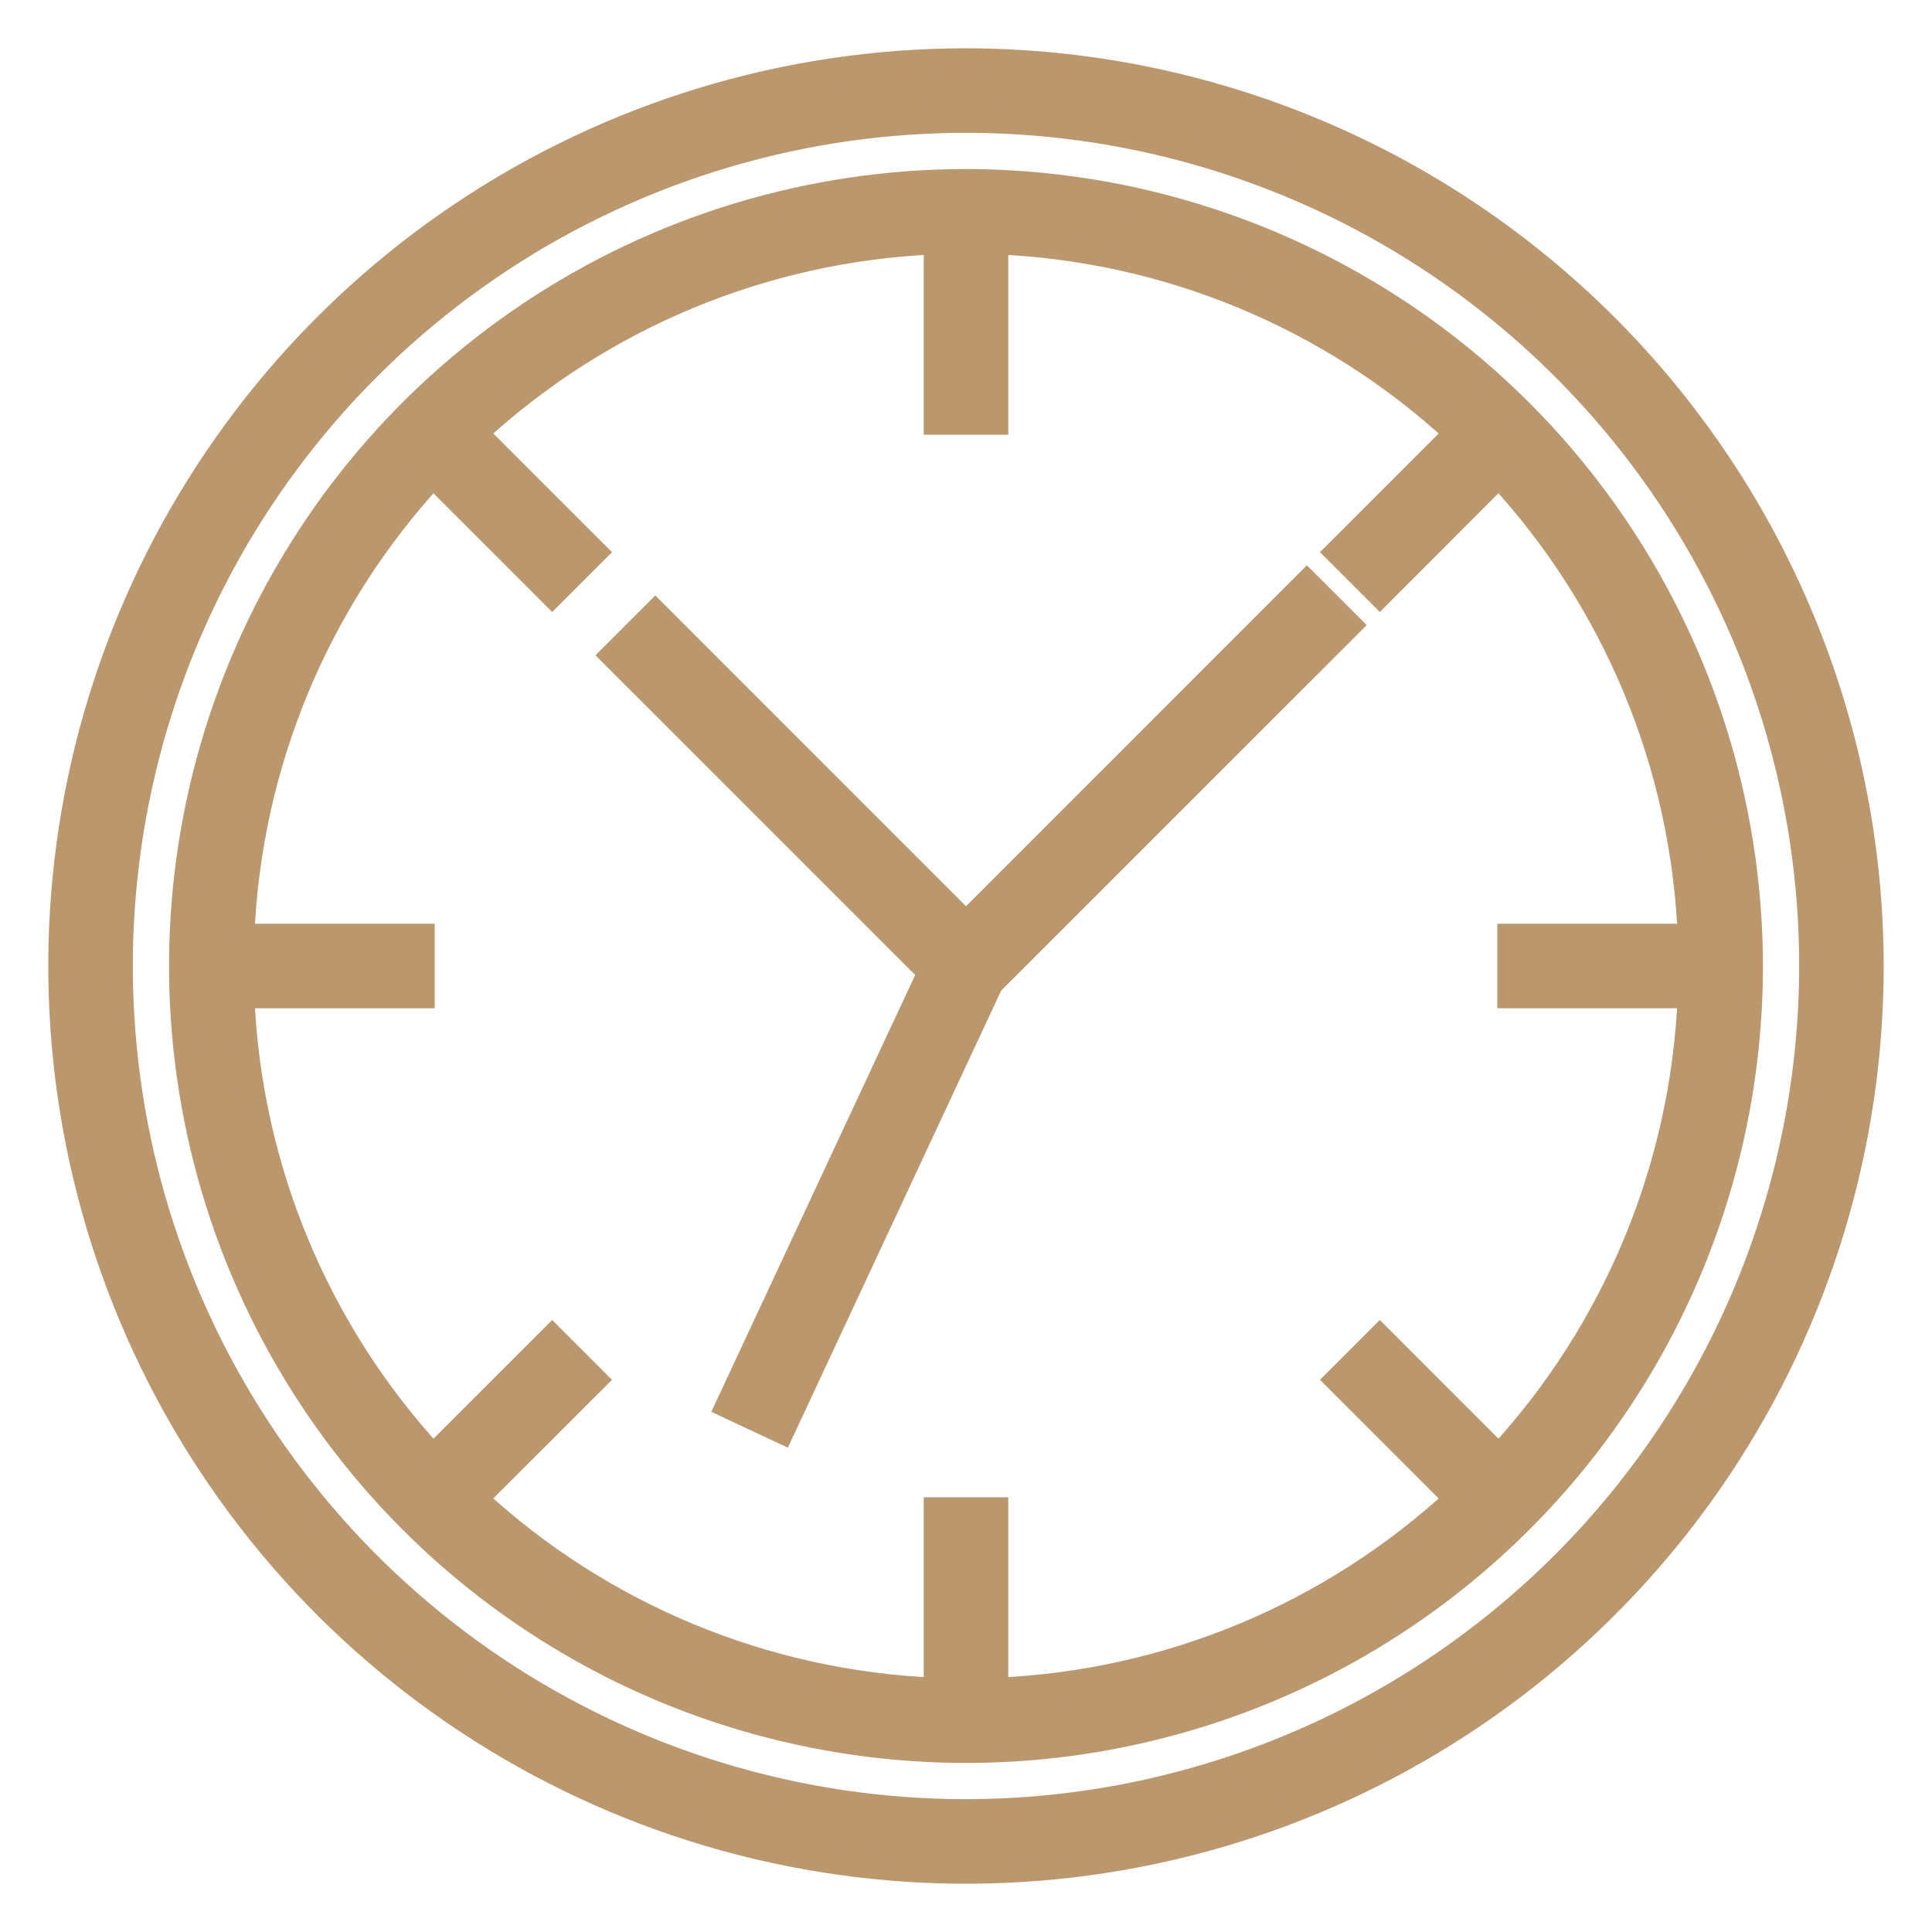 <svg width="32" height="32" viewBox="0 0 32 32" fill="none" xmlns="http://www.w3.org/2000/svg">
<path d="M16 1C13.033 1 10.133 1.88 7.666 3.528C5.2 5.176 3.277 7.519 2.142 10.26C1.006 13.001 0.709 16.017 1.288 18.926C1.867 21.836 3.296 24.509 5.393 26.607C7.491 28.704 10.164 30.133 13.074 30.712C15.983 31.291 18.999 30.994 21.74 29.858C24.481 28.723 26.824 26.8 28.472 24.334C30.12 21.867 31 18.967 31 16C30.995 12.023 29.414 8.21 26.602 5.398C23.79 2.586 19.977 1.004 16 1ZM16 30C13.231 30 10.524 29.179 8.222 27.641C5.92 26.102 4.125 23.916 3.066 21.358C2.006 18.799 1.729 15.985 2.269 13.269C2.809 10.553 4.143 8.058 6.101 6.101C8.058 4.143 10.553 2.809 13.269 2.269C15.985 1.729 18.799 2.006 21.358 3.066C23.916 4.125 26.102 5.92 27.641 8.222C29.179 10.524 30 13.231 30 16C29.996 19.712 28.519 23.27 25.895 25.895C23.27 28.519 19.712 29.996 16 30Z" fill="#BB976E" stroke="#BB976E" stroke-width="0.4"/>
<path d="M16 3C13.429 3 10.915 3.762 8.778 5.191C6.64 6.619 4.974 8.65 3.99 11.025C3.006 13.401 2.748 16.014 3.25 18.536C3.751 21.058 4.99 23.374 6.808 25.192C8.626 27.011 10.942 28.249 13.464 28.75C15.986 29.252 18.599 28.994 20.975 28.01C23.35 27.026 25.381 25.36 26.809 23.222C28.238 21.085 29 18.571 29 16C28.996 12.553 27.625 9.249 25.188 6.812C22.751 4.375 19.447 3.004 16 3ZM27.988 16.5C27.871 19.334 26.751 22.035 24.826 24.119L22.854 22.146L22.146 22.854L24.119 24.826C22.035 26.751 19.334 27.871 16.5 27.988V25H15.5V27.988C12.666 27.871 9.965 26.751 7.88 24.826L9.854 22.854L9.146 22.146L7.173 24.119C5.249 22.035 4.129 19.334 4.013 16.5H7V15.5H4.013C4.129 12.666 5.249 9.965 7.173 7.88L9.146 9.854L9.854 9.146L7.88 7.173C9.965 5.249 12.666 4.129 15.5 4.013V7H16.5V4.013C19.334 4.129 22.035 5.249 24.119 7.173L22.146 9.146L22.854 9.854L24.826 7.88C26.751 9.965 27.871 12.666 27.988 15.5H25V16.5H27.988Z" fill="#BB976E" stroke="#BB976E" stroke-width="0.4"/>
<path d="M16 15.293L10.854 10.146L10.146 10.854L15.399 16.106L12.047 23.288L12.953 23.712L16.416 16.291L22.354 10.354L21.646 9.646L16 15.293Z" fill="#BB976E" stroke="#BB976E" stroke-width="0.4"/>
</svg>
